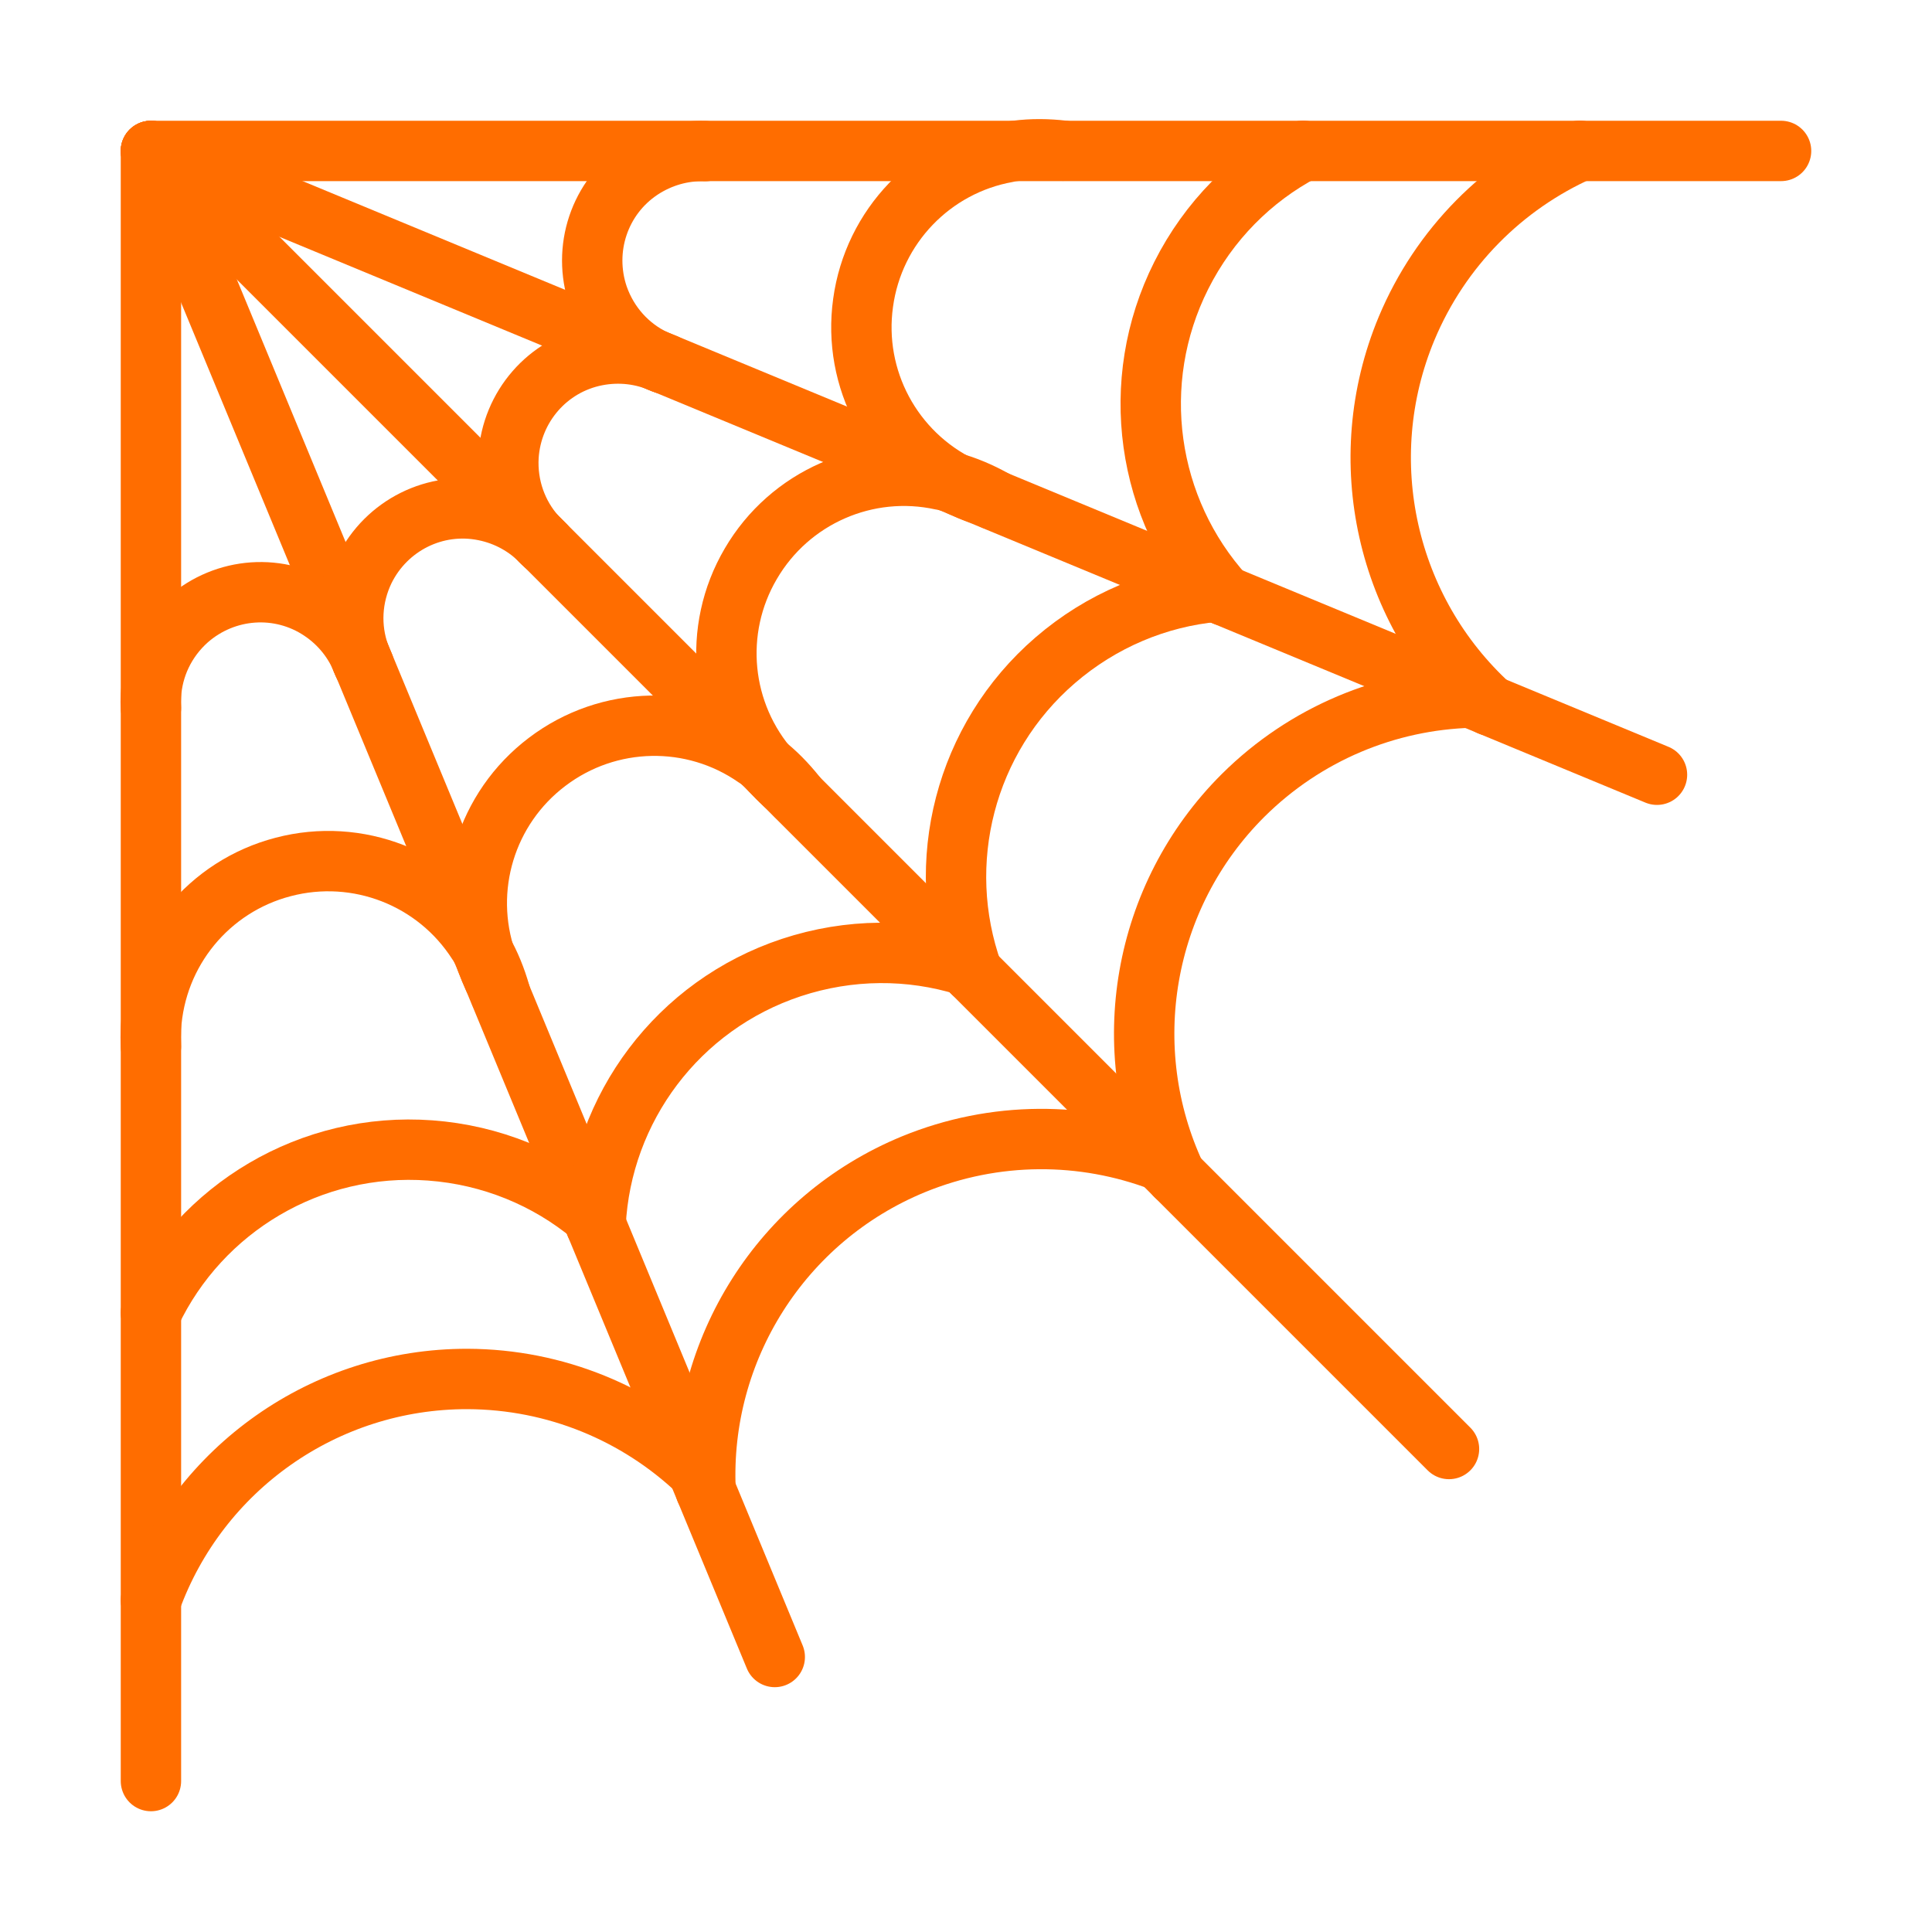 <?xml version="1.0" ?><!DOCTYPE svg  PUBLIC '-//W3C//DTD SVG 1.1//EN'  'http://www.w3.org/Graphics/SVG/1.1/DTD/svg11.dtd'><svg height="64px" id="ICONS" style="enable-background:new 0 0 64 64;" version="1.1" viewBox="0 0 64 64" width="64px" xml:space="preserve" xmlns="http://www.w3.org/2000/svg" xmlns:xlink="http://www.w3.org/1999/xlink"><g><polyline points="   5,59 5,5 59,5  " style="fill:none;stroke:#FF6D00;stroke-width:2;stroke-linecap:round;stroke-linejoin:round;stroke-miterlimit:10;"/><line style="fill:none;stroke:#FF6D00;stroke-width:2;stroke-linecap:round;stroke-linejoin:round;stroke-miterlimit:10;" x1="25.665" x2="5" y1="54.89" y2="5"/><line style="fill:none;stroke:#FF6D00;stroke-width:2;stroke-linecap:round;stroke-linejoin:round;stroke-miterlimit:10;" x1="5" x2="54.89" y1="5" y2="25.664"/><line style="fill:none;stroke:#FF6D00;stroke-width:2;stroke-linecap:round;stroke-linejoin:round;stroke-miterlimit:10;" x1="48" x2="5" y1="48" y2="5"/><path d="   M12.02,21.96c-0.26-0.69-0.739-1.3-1.38-1.729c-1.37-0.921-3.18-0.79-4.42,0.3C5.47,21.2,5.05,22.11,5,23.05   c-0.01,0.141-0.01,0.271,0,0.4" style="fill:none;stroke:#FF6D00;stroke-width:2;stroke-linecap:round;stroke-linejoin:round;stroke-miterlimit:10;"/><path d="   M16.57,32.91c-0.141-0.49-0.33-0.97-0.59-1.42c0-0.01-0.011-0.01-0.011-0.021c-0.05-0.08-0.09-0.16-0.149-0.239   c-1.37-2.141-3.971-3.16-6.44-2.511C6.92,29.36,5.15,31.51,5,34.06c-0.01,0.2-0.01,0.4,0,0.601" style="fill:none;stroke:#FF6D00;stroke-width:2;stroke-linecap:round;stroke-linejoin:round;stroke-miterlimit:10;"/><path d="   M5,43.49c1.65-3.48,5.3-5.67,9.25-5.38c2.02,0.149,3.88,0.92,5.36,2.149" style="fill:none;stroke:#FF6D00;stroke-width:2;stroke-linecap:round;stroke-linejoin:round;stroke-miterlimit:10;"/><path d="   M17.976,17.982c-0.504-0.538-1.181-0.918-1.937-1.069c-1.618-0.327-3.24,0.487-3.969,1.968c-0.437,0.906-0.477,1.908-0.163,2.795   c0.045,0.133,0.095,0.254,0.153,0.37" style="fill:none;stroke:#FF6D00;stroke-width:2;stroke-linecap:round;stroke-linejoin:round;stroke-miterlimit:10;"/><path d="   M26.37,26.357c-0.317-0.398-0.676-0.77-1.088-1.086c-0.004-0.009-0.014-0.004-0.018-0.014c-0.077-0.057-0.145-0.114-0.23-0.164   c-2.084-1.453-4.877-1.4-6.91,0.145c-2.027,1.533-2.84,4.195-2.004,6.609c0.068,0.189,0.145,0.373,0.23,0.555" style="fill:none;stroke:#FF6D00;stroke-width:2;stroke-linecap:round;stroke-linejoin:round;stroke-miterlimit:10;"/><path d="   M19.729,40.561c0.193-3.848,2.727-7.266,6.487-8.51c1.923-0.635,3.937-0.635,5.774-0.066" style="fill:none;stroke:#FF6D00;stroke-width:2;stroke-linecap:round;stroke-linejoin:round;stroke-miterlimit:10;"/><path d="   M21.956,12.029c-0.672-0.305-1.442-0.396-2.198-0.248c-1.62,0.318-2.808,1.691-2.913,3.338c-0.057,1.004,0.289,1.945,0.918,2.645   c0.093,0.105,0.186,0.197,0.283,0.283" style="fill:none;stroke:#FF6D00;stroke-width:2;stroke-linecap:round;stroke-linejoin:round;stroke-miterlimit:10;"/><path d="   M32.917,16.555c-0.446-0.248-0.919-0.453-1.421-0.588c-0.007-0.007-0.015,0.002-0.021-0.006c-0.093-0.023-0.178-0.051-0.276-0.063   c-2.48-0.546-5.041,0.572-6.328,2.777c-1.287,2.191-1.019,4.963,0.678,6.873c0.136,0.148,0.276,0.289,0.426,0.424" style="fill:none;stroke:#FF6D00;stroke-width:2;stroke-linecap:round;stroke-linejoin:round;stroke-miterlimit:10;"/><path d="   M32.217,32.217c-1.294-3.629-0.262-7.756,2.737-10.344c1.533-1.322,3.394-2.094,5.309-2.271" style="fill:none;stroke:#FF6D00;stroke-width:2;stroke-linecap:round;stroke-linejoin:round;stroke-miterlimit:10;"/><path d="   M23.355,5.006c-0.737-0.025-1.484,0.186-2.126,0.611c-1.375,0.914-1.946,2.637-1.414,4.199c0.332,0.949,1.012,1.686,1.86,2.092   c0.126,0.063,0.247,0.111,0.37,0.152" style="fill:none;stroke:#FF6D00;stroke-width:2;stroke-linecap:round;stroke-linejoin:round;stroke-miterlimit:10;"/><path d="   M35.214,4.992c-0.507-0.059-1.022-0.066-1.538,0C33.667,4.988,33.663,5,33.654,4.995c-0.095,0.015-0.184,0.021-0.279,0.048   c-2.501,0.445-4.438,2.459-4.784,4.988c-0.351,2.518,0.959,4.975,3.257,6.09c0.183,0.086,0.366,0.162,0.556,0.229" style="fill:none;stroke:#FF6D00;stroke-width:2;stroke-linecap:round;stroke-linejoin:round;stroke-miterlimit:10;"/><path d="   M40.561,19.729c-2.584-2.856-3.21-7.065-1.43-10.604c0.91-1.809,2.334-3.233,4.035-4.13" style="fill:none;stroke:#FF6D00;stroke-width:2;stroke-linecap:round;stroke-linejoin:round;stroke-miterlimit:10;"/><path d="   M5,53.01c1.58-4.359,5.75-7.34,10.49-7.33c2.92,0.011,5.62,1.15,7.63,3.051" style="fill:none;stroke:#FF6D00;stroke-width:2;stroke-linecap:round;stroke-linejoin:round;stroke-miterlimit:10;"/><path d="   M23.372,49.355c-0.208-4.633,2.504-8.982,6.887-10.787c2.702-1.107,5.633-1.088,8.217-0.102" style="fill:none;stroke:#FF6D00;stroke-width:2;stroke-linecap:round;stroke-linejoin:round;stroke-miterlimit:10;"/><path d="   M38.948,38.948c-1.966-4.2-1.125-9.257,2.233-12.601c2.073-2.058,4.788-3.161,7.553-3.238" style="fill:none;stroke:#FF6D00;stroke-width:2;stroke-linecap:round;stroke-linejoin:round;stroke-miterlimit:10;"/><path d="   M49.355,23.373c-3.424-3.129-4.582-8.122-2.759-12.496c1.128-2.695,3.214-4.754,5.738-5.883" style="fill:none;stroke:#FF6D00;stroke-width:2;stroke-linecap:round;stroke-linejoin:round;stroke-miterlimit:10;"/></g></svg>